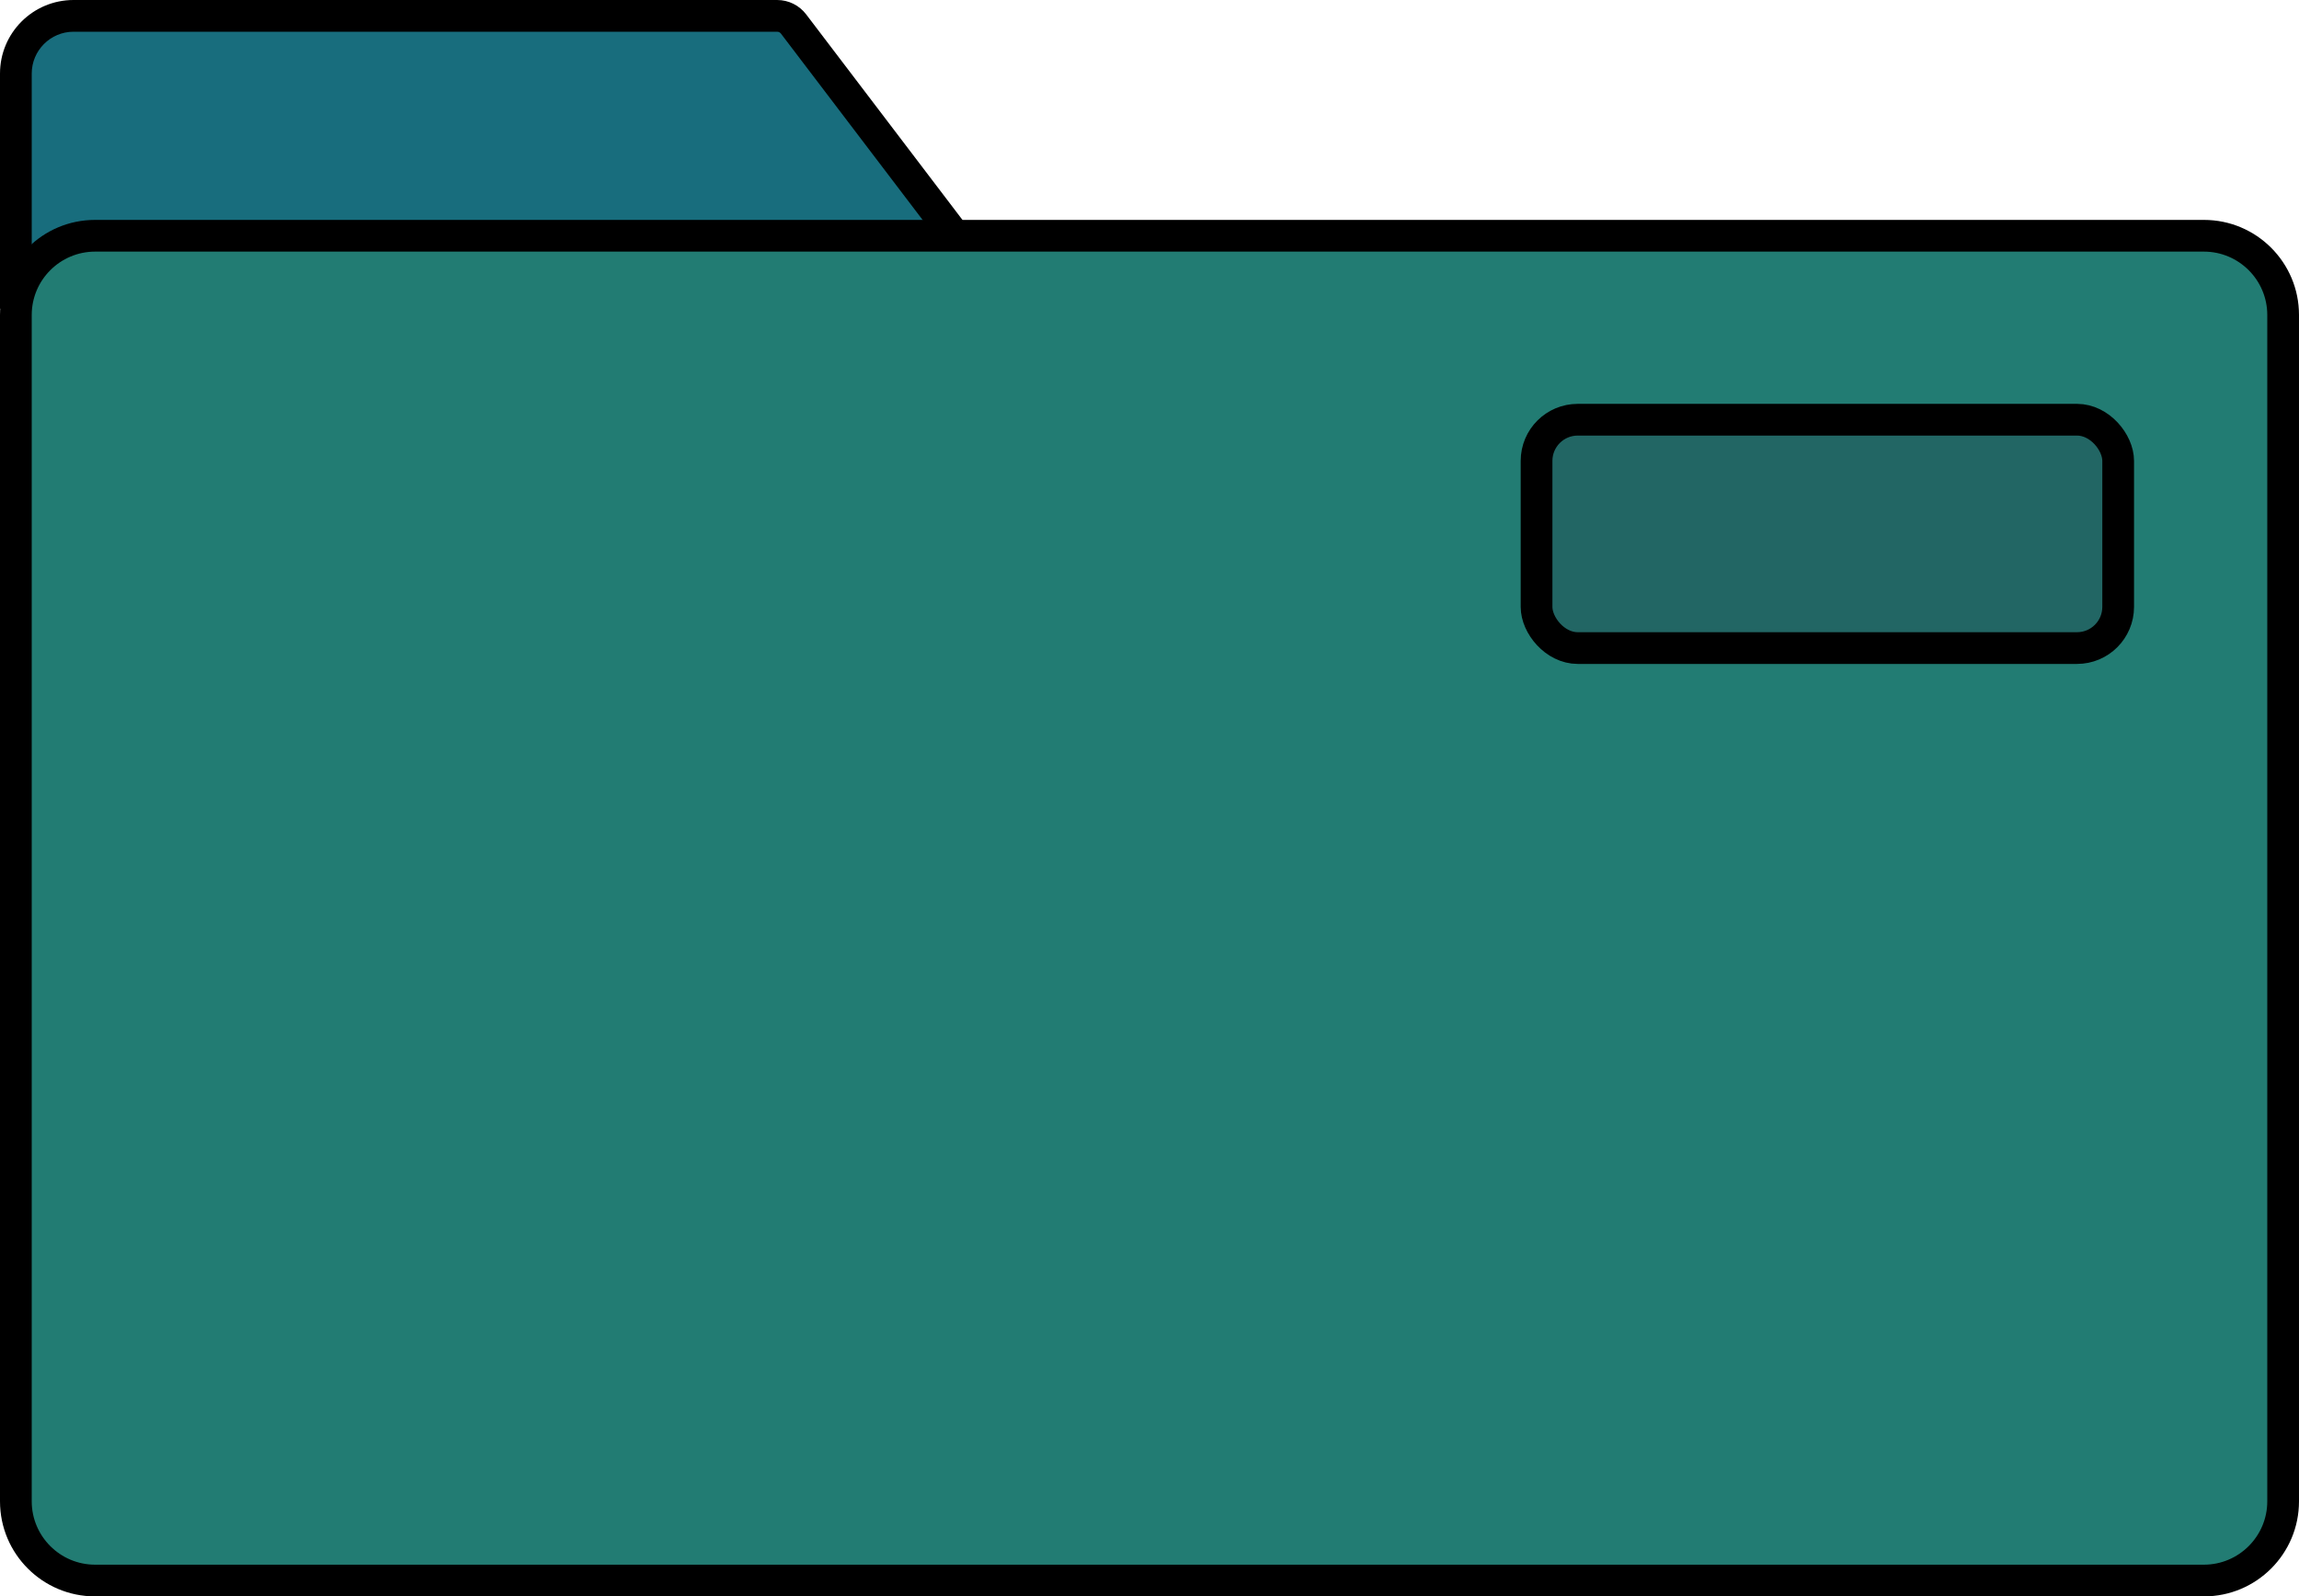 <?xml version="1.0" encoding="UTF-8"?><svg id="Laag_1" xmlns="http://www.w3.org/2000/svg" viewBox="0 0 1087 755"><defs><style>.cls-1{fill:#227c73;}.cls-1,.cls-2,.cls-3{stroke-width:0px;}.cls-3{fill:#186d7d;}.cls-4{fill:#226664;stroke:#000;stroke-miterlimit:10;stroke-width:15px;}</style></defs><path class="cls-3" d="m7.5,138.5V34.78c0-15.04,12.24-27.28,27.28-27.28h332.68c3.02,0,5.92,1.44,7.75,3.84l96.67,127.16H7.5Z"/><path class="cls-2" d="m367.45,15c.69,0,1.36.33,1.78.88l87.52,115.12H15V34.78c0-10.9,8.87-19.78,19.78-19.78h332.68m0-15H34.78C15.57,0,0,15.57,0,34.78v111.22h487L381.17,6.8c-3.26-4.29-8.33-6.8-13.72-6.8h0Z"/><rect class="cls-1" x="7.5" y="111.5" width="1072" height="636" rx="37.46" ry="37.46"/><path class="cls-2" d="m1042.04,119c16.52,0,29.96,13.44,29.96,29.96v561.08c0,16.52-13.44,29.96-29.96,29.96H44.96c-16.52,0-29.96-13.44-29.96-29.96V148.96c0-16.52,13.44-29.96,29.96-29.96h997.08m0-15H44.96C20.13,104,0,124.13,0,148.96v561.08c0,24.83,20.13,44.96,44.96,44.96h997.08c24.83,0,44.96-20.13,44.96-44.96V148.96c0-24.83-20.13-44.96-44.96-44.96h0Z"/><rect class="cls-4" x="726.5" y="198.5" width="275" height="108" rx="19.47" ry="19.47"/></svg>